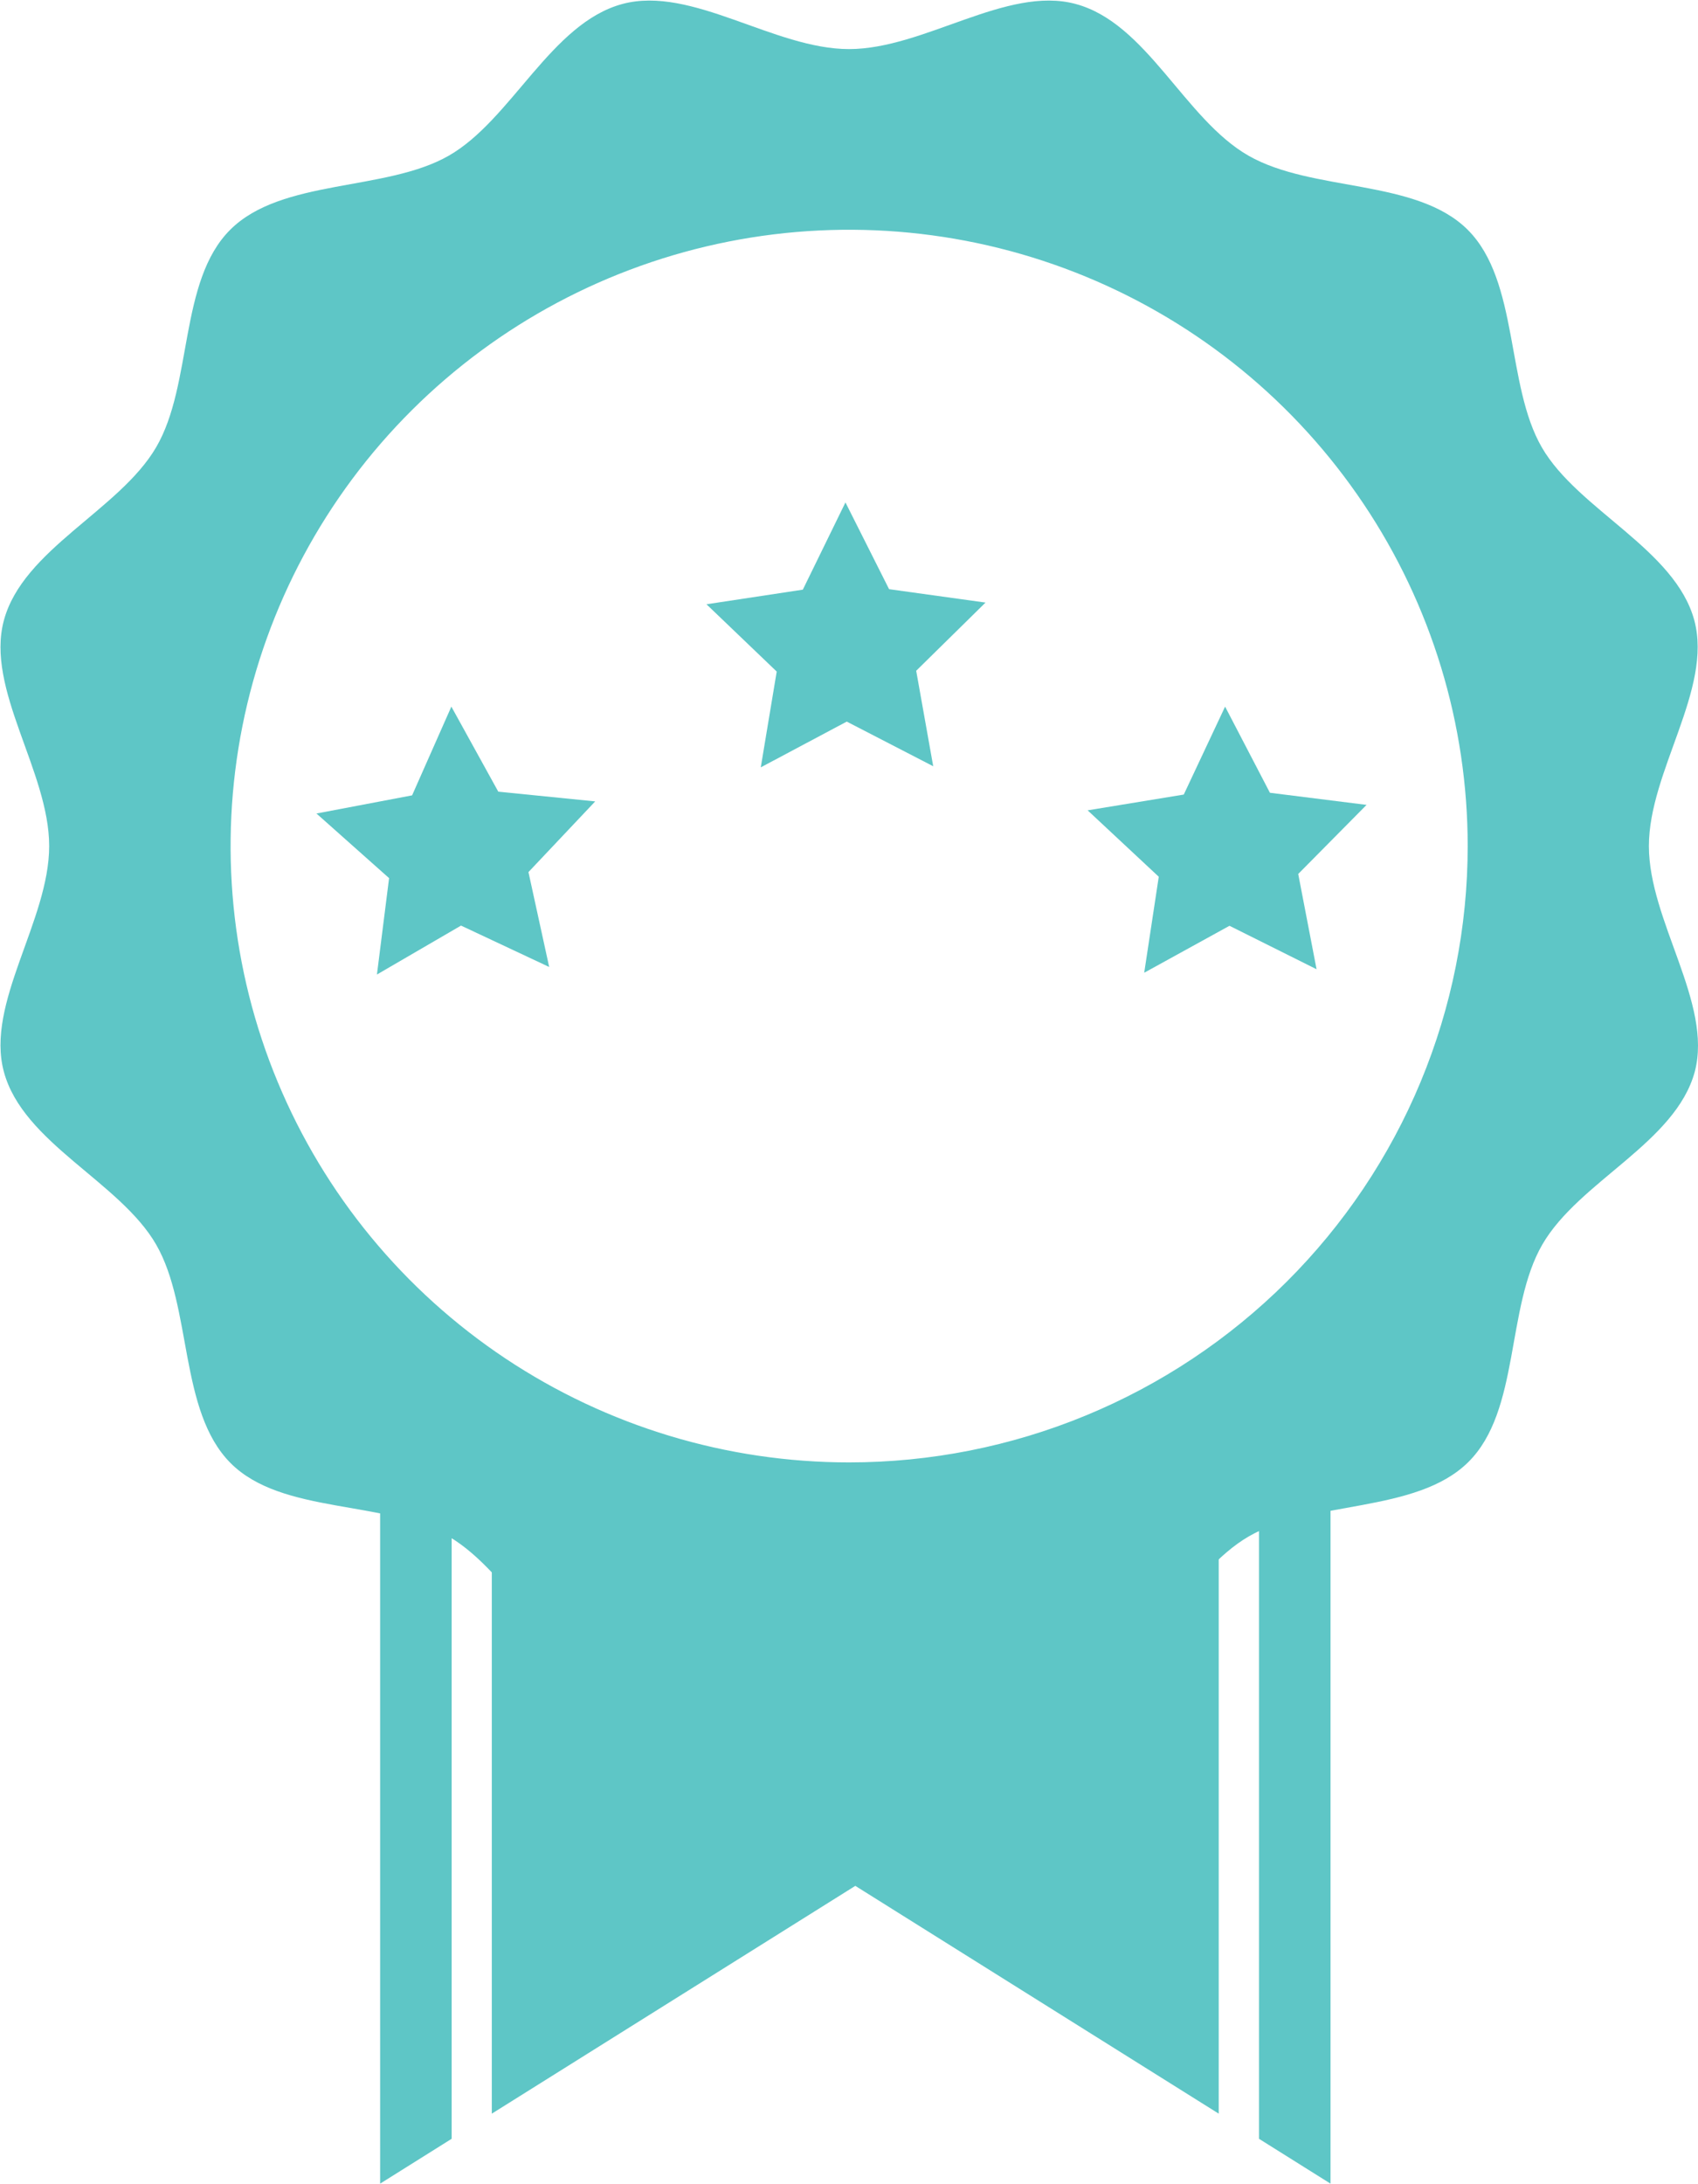 <svg width="77" height="99" viewBox="0 0 77 99" fill="none" xmlns="http://www.w3.org/2000/svg">
<g id="Group 1738">
<path id="Vector" d="M17.238 64.962V98.975L20.481 96.942V66.806H22.302V95.803L38.786 85.478L55.266 95.803V69.956L57.092 67.706V96.942L60.335 98.975V65.861L52.077 68.111L39.794 70.81H28.902L17.238 64.962Z" fill="#5EC6C6"/>
<path id="Vector_2" d="M74.773 38.349C74.773 34.966 77.669 31.245 76.834 28.122C75.966 24.892 71.566 23.115 69.922 20.285C68.277 17.455 68.892 12.74 66.556 10.414C64.22 8.088 59.522 8.718 56.617 7.057C53.713 5.397 52.014 1.042 48.77 0.178C45.649 -0.659 41.904 2.225 38.502 2.225C35.1 2.225 31.369 -0.659 28.233 0.178C24.99 1.042 23.206 5.424 20.35 7.057C17.495 8.691 12.774 8.083 10.439 10.414C8.103 12.744 8.749 17.419 7.082 20.271C5.415 23.124 1.042 24.892 0.175 28.122C-0.665 31.245 2.23 34.966 2.23 38.349C2.23 41.733 -0.665 45.467 0.175 48.576C1.042 51.811 5.442 53.565 7.082 56.413C8.722 59.261 8.112 63.958 10.452 66.311C12.793 68.665 17.486 67.963 20.35 69.641C23.215 71.319 24.99 75.661 28.233 76.511C31.369 77.348 35.105 74.464 38.502 74.464C41.899 74.464 45.649 77.357 48.77 76.511C52.019 75.652 53.798 71.269 56.64 69.632C59.481 67.994 64.216 68.606 66.579 66.275C68.941 63.945 68.277 59.275 69.944 56.404C71.611 53.534 75.989 51.797 76.856 48.567C77.669 45.467 74.773 41.737 74.773 38.349ZM38.502 66.284C32.955 66.284 27.532 64.644 22.92 61.574C18.308 58.504 14.713 54.141 12.591 49.036C10.468 43.932 9.914 38.315 10.996 32.897C12.079 27.478 14.751 22.501 18.674 18.594C22.597 14.688 27.595 12.028 33.036 10.95C38.477 9.873 44.117 10.426 49.242 12.541C54.367 14.655 58.747 18.236 61.829 22.83C64.911 27.423 66.556 32.824 66.556 38.349C66.556 42.018 65.83 45.651 64.42 49.041C63.011 52.43 60.944 55.51 58.339 58.104C55.734 60.698 52.641 62.756 49.237 64.159C45.834 65.563 42.186 66.285 38.502 66.284Z" fill="#5EC6C6"/>
<path id="Vector_3" d="M34.499 34.781L35.222 30.439L32.037 27.389L36.406 26.727L38.339 22.773L40.318 26.705L44.691 27.312L41.547 30.403L42.319 34.731L38.398 32.707L34.499 34.781Z" fill="#5EC6C6"/>
<path id="Vector_4" d="M52.547 39.739L51.887 44.09L55.754 41.962L59.703 43.932L58.871 39.613L61.97 36.482L57.588 35.933L55.555 32.028L53.681 36.014L49.321 36.729L52.547 39.739Z" fill="#5EC6C6"/>
<path id="Vector_5" d="M14.351 36.873L17.644 39.802L17.093 44.171L20.906 41.953L24.904 43.829L23.964 39.528L26.991 36.324L22.596 35.883L20.468 32.028L18.688 36.05L14.351 36.873Z" fill="#5EC6C6"/>
</g>
</svg>
